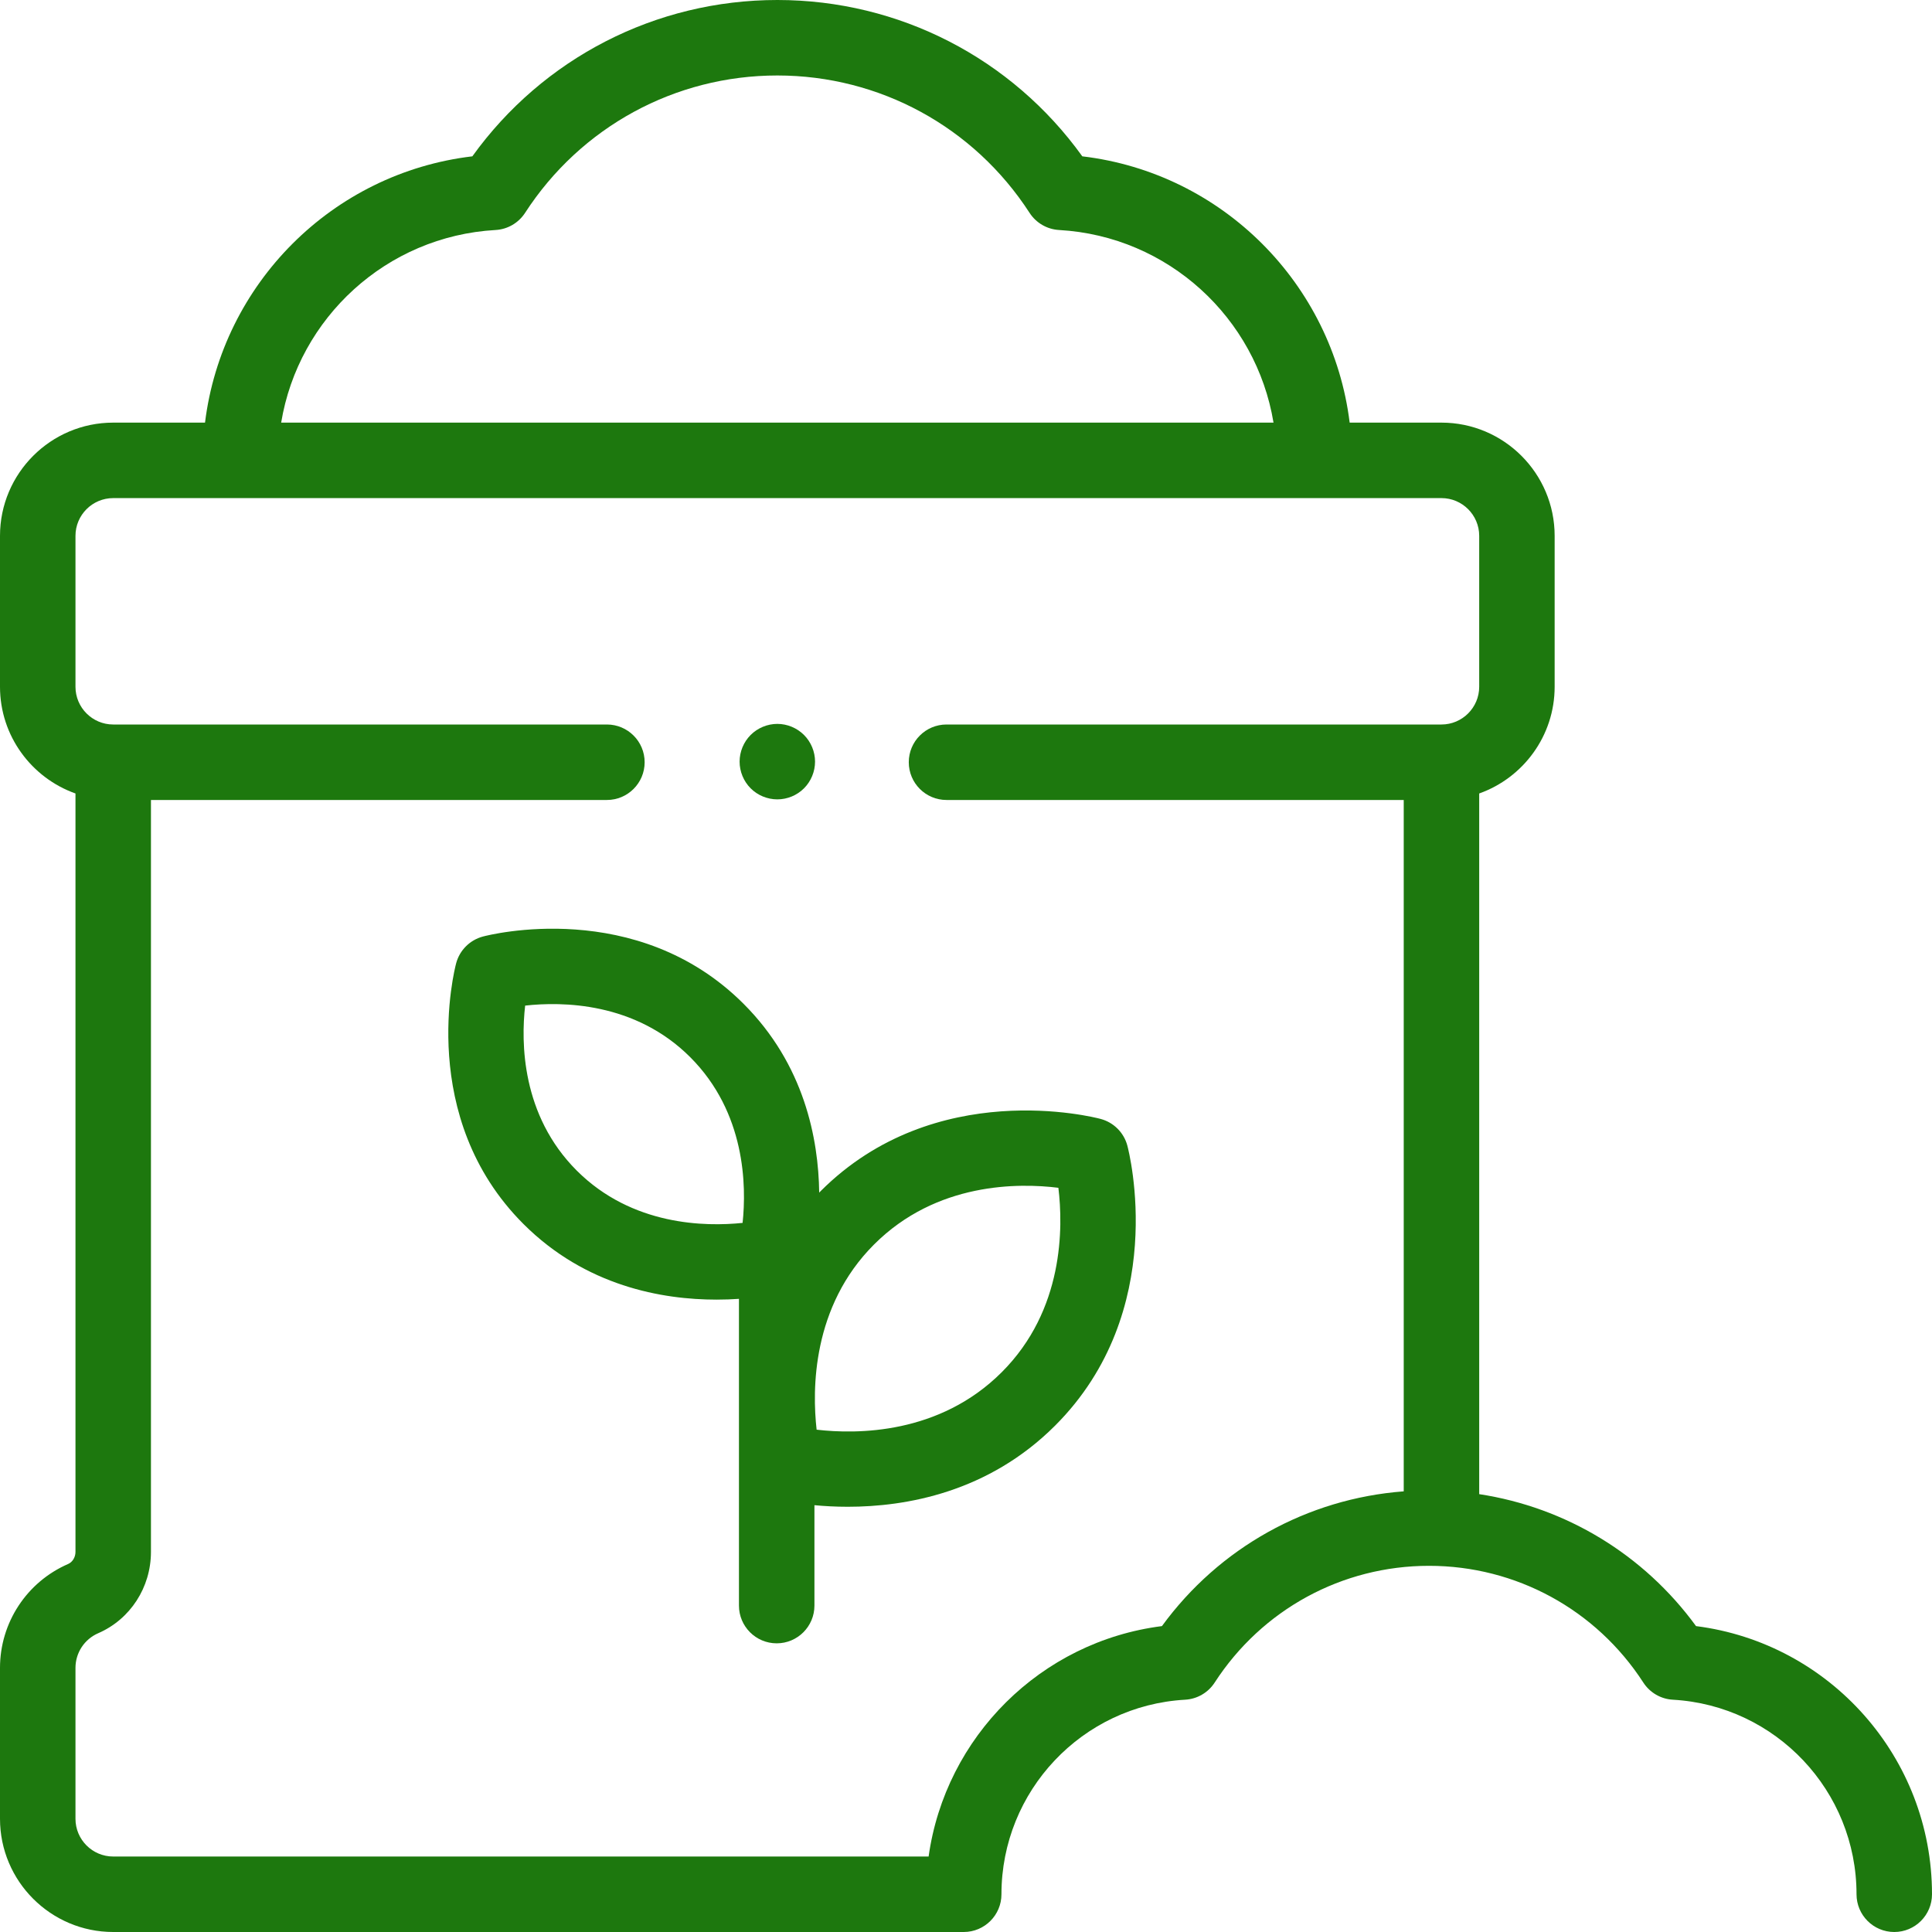 <svg width="60" height="60" viewBox="0 0 60 60" fill="none" xmlns="http://www.w3.org/2000/svg">
<path d="M34.18 34.749C33.972 34.693 29.046 33.432 25.487 36.99C25.471 37.006 25.456 37.022 25.441 37.038C25.419 35.365 24.978 33.059 23.092 31.174C19.777 27.859 15.19 29.034 14.997 29.085C14.591 29.194 14.274 29.51 14.166 29.916C14.114 30.11 12.94 34.697 16.255 38.011C18.191 39.947 20.571 40.361 22.253 40.361C22.502 40.361 22.735 40.352 22.949 40.337V49.863C22.949 50.51 23.474 51.035 24.121 51.035C24.768 51.035 25.293 50.51 25.293 49.863V46.745C25.597 46.774 25.945 46.794 26.328 46.794C28.135 46.794 30.691 46.35 32.769 44.272C36.327 40.714 35.066 35.787 35.011 35.579C34.903 35.173 34.586 34.857 34.18 34.749ZM17.912 36.354C16.19 34.632 16.179 32.367 16.309 31.23C17.445 31.103 19.718 31.114 21.435 32.831C23.157 34.553 23.184 36.829 23.062 37.978C21.912 38.098 19.628 38.07 17.912 36.354ZM31.111 42.614C29.173 44.553 26.603 44.545 25.361 44.4C25.221 43.162 25.213 40.579 27.145 38.648C29.085 36.707 31.644 36.736 32.869 36.888C33.018 38.111 33.044 40.682 31.111 42.614Z" fill="#1D780E"/>
<path d="M52.672 50.5C51.047 48.273 48.628 46.812 45.938 46.402V24.642C47.301 24.158 48.281 22.856 48.281 21.328V16.641C48.281 14.702 46.704 13.125 44.766 13.125H41.915C41.383 8.819 37.966 5.372 33.612 4.855C31.418 1.804 27.919 0 24.141 0C20.363 0 16.864 1.804 14.669 4.855C10.315 5.372 6.898 8.819 6.367 13.125H3.516C1.577 13.125 0 14.702 0 16.641V21.328C0 22.856 0.98 24.158 2.344 24.642V48.196C2.344 48.361 2.252 48.512 2.116 48.571C0.831 49.129 0 50.395 0 51.797V56.484C0 58.423 1.577 60 3.516 60H29.929C30.576 60 31.101 59.475 31.101 58.828C31.101 55.621 33.607 52.967 36.805 52.786C37.179 52.765 37.52 52.567 37.723 52.253C39.193 49.983 41.681 48.628 44.379 48.628C47.076 48.628 49.565 49.983 51.035 52.253C51.238 52.567 51.579 52.765 51.952 52.786C55.151 52.967 57.656 55.621 57.656 58.828C57.656 59.475 58.181 60 58.828 60C59.475 60 60 59.475 60 58.828C60 54.578 56.826 51.028 52.672 50.5ZM15.39 7.143C15.763 7.122 16.104 6.924 16.307 6.61C18.037 3.939 20.966 2.344 24.141 2.344C27.316 2.344 30.244 3.939 31.974 6.61C32.177 6.924 32.518 7.122 32.892 7.143C36.281 7.335 39.013 9.873 39.55 13.125H8.732C9.268 9.873 12.001 7.335 15.39 7.143ZM36.085 50.5C32.32 50.978 29.36 53.941 28.839 57.656H3.516C2.869 57.656 2.344 57.13 2.344 56.484V51.797C2.344 51.33 2.621 50.907 3.05 50.721C4.045 50.289 4.688 49.298 4.688 48.196V24.844H18.848C19.495 24.844 20.02 24.319 20.02 23.672C20.02 23.025 19.495 22.5 18.848 22.5H3.516C2.869 22.5 2.344 21.974 2.344 21.328V16.641C2.344 15.995 2.869 15.469 3.516 15.469H44.766C45.412 15.469 45.938 15.995 45.938 16.641V21.328C45.938 21.974 45.412 22.5 44.766 22.5H29.395C28.747 22.5 28.223 23.025 28.223 23.672C28.223 24.319 28.747 24.844 29.395 24.844H43.594V46.315C40.597 46.542 37.864 48.061 36.085 50.5Z" fill="#1D780E"/>
<path d="M24.141 24.825C24.449 24.825 24.751 24.701 24.969 24.482C25.187 24.264 25.312 23.962 25.312 23.653C25.312 23.345 25.187 23.043 24.969 22.825C24.751 22.607 24.449 22.481 24.141 22.481C23.832 22.481 23.53 22.607 23.312 22.825C23.094 23.043 22.969 23.345 22.969 23.653C22.969 23.962 23.094 24.264 23.312 24.482C23.53 24.701 23.832 24.825 24.141 24.825Z" fill="#1D780E"/>
</svg>
